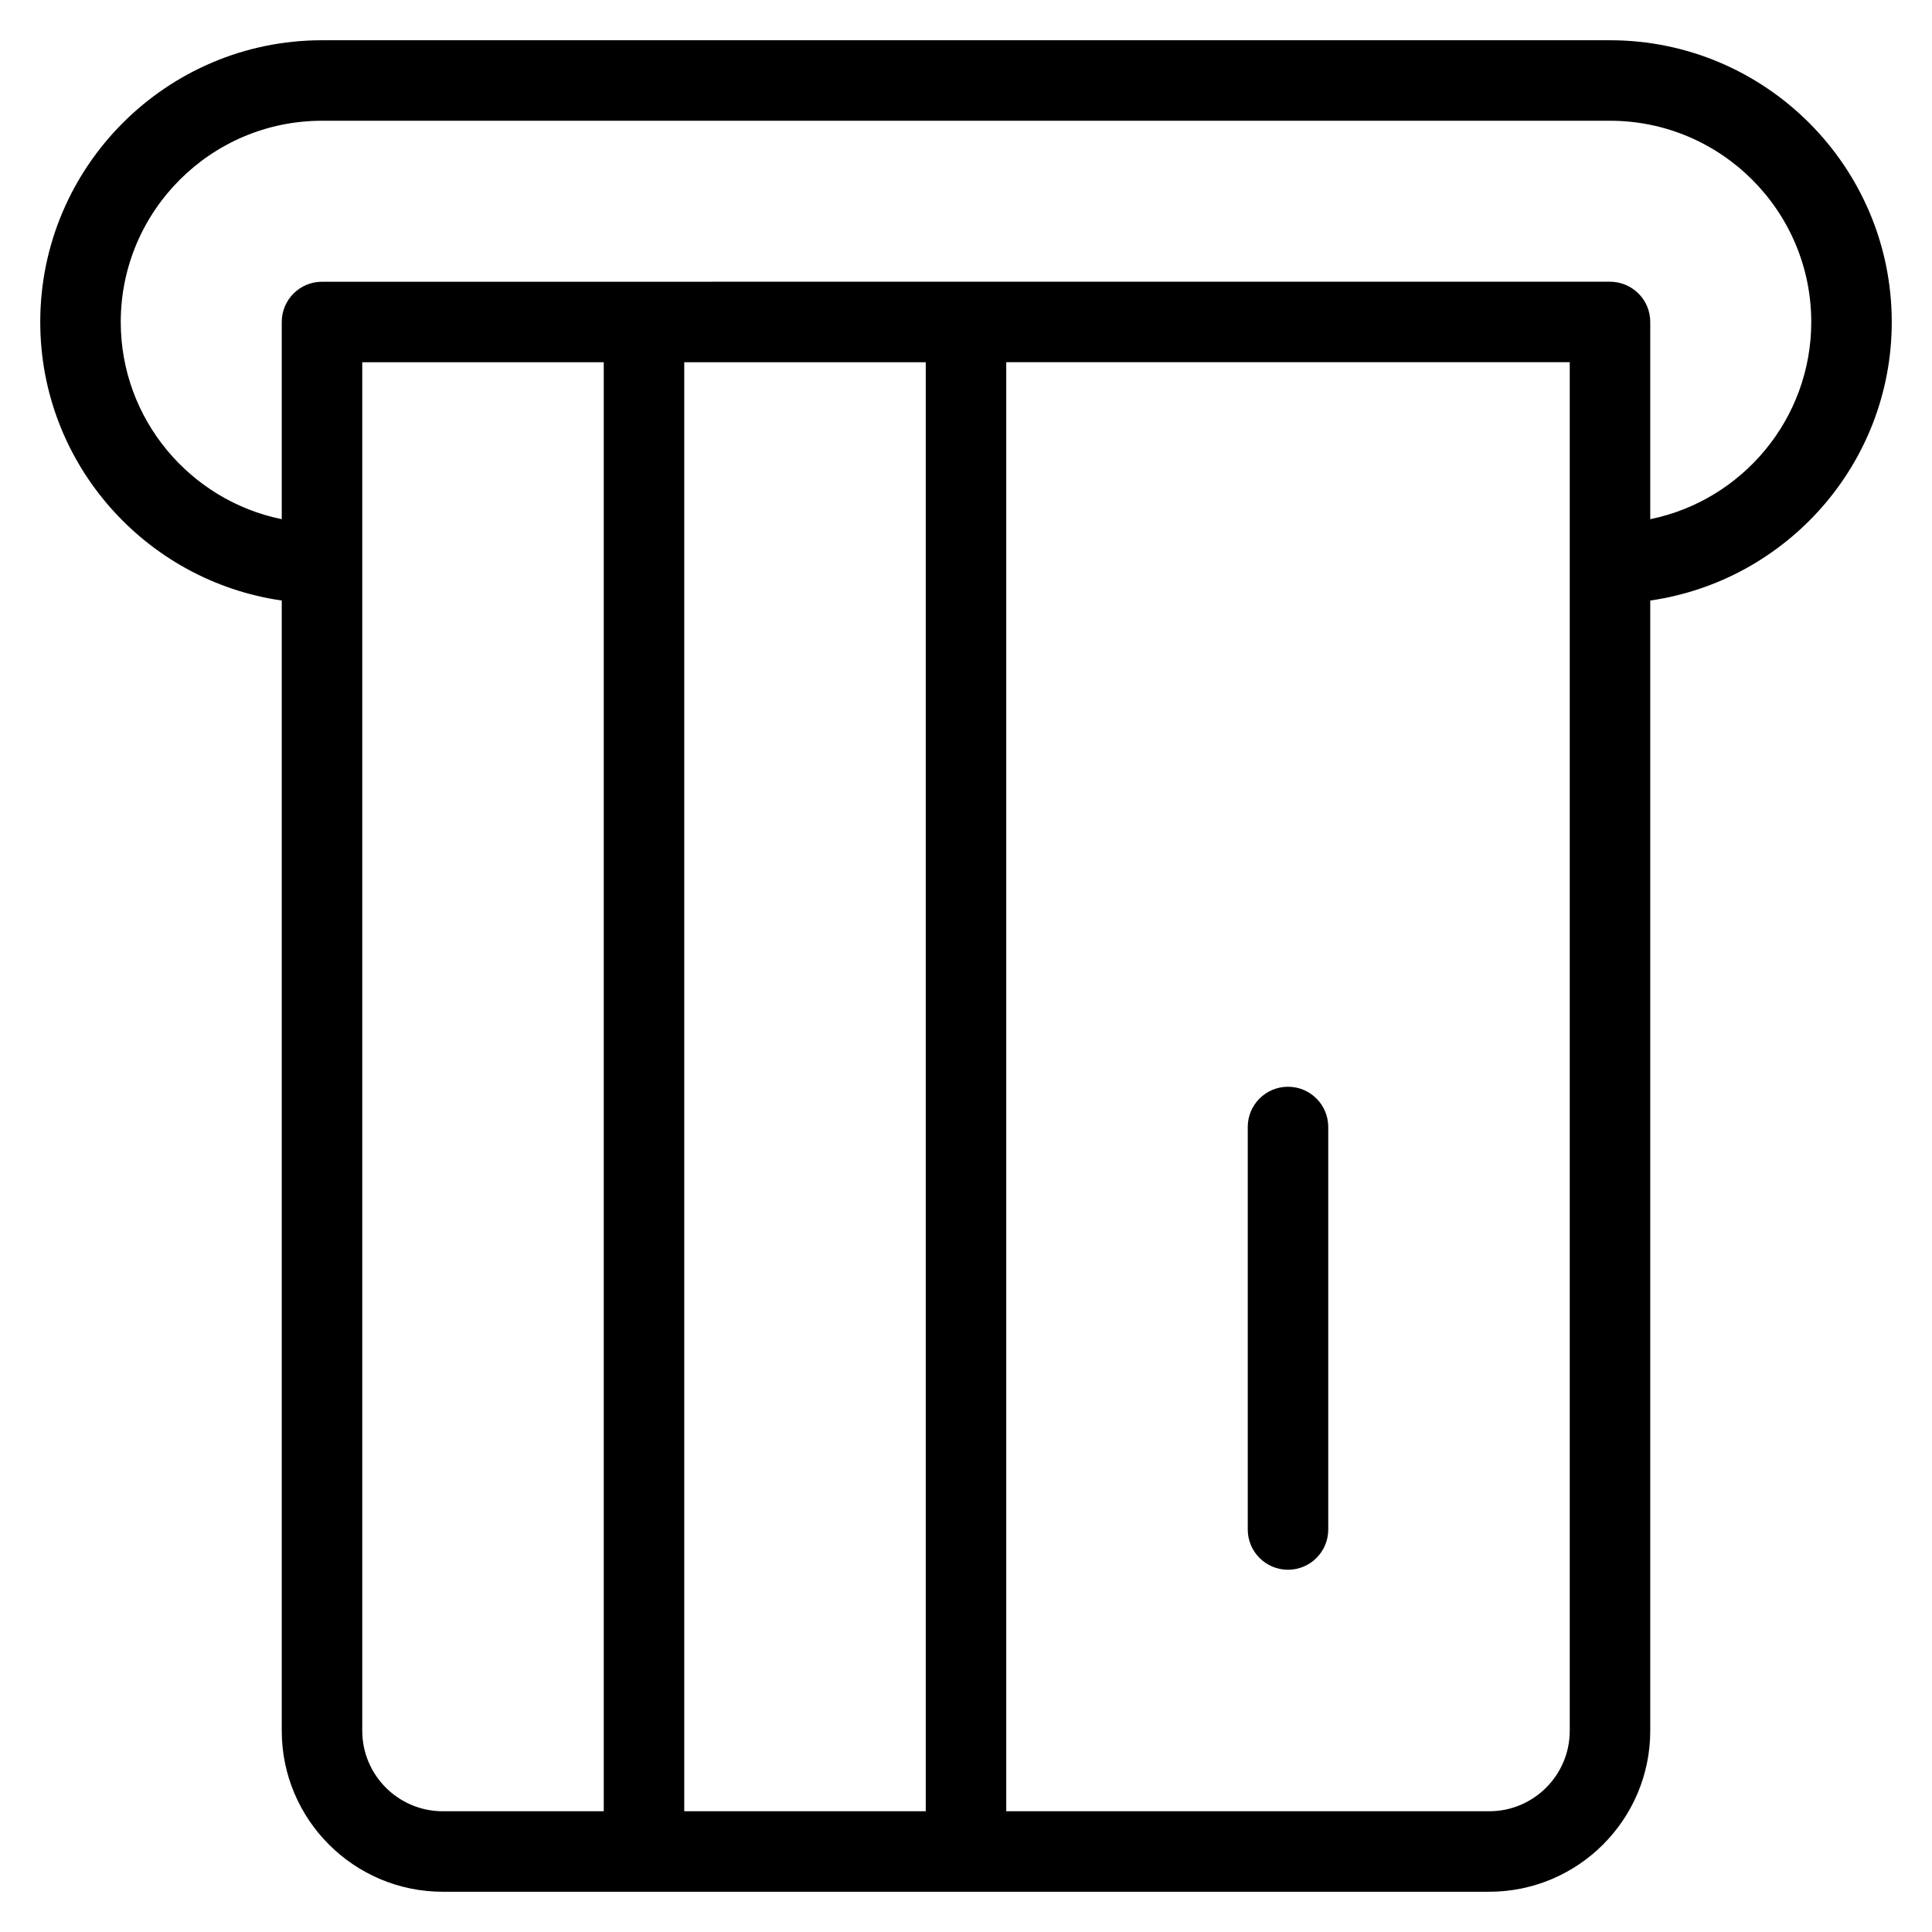 <?xml version="1.0" encoding="utf-8"?>
<!-- Generator: Adobe Illustrator 20.0.0, SVG Export Plug-In . SVG Version: 6.00 Build 0)  -->
<!DOCTYPE svg PUBLIC "-//W3C//DTD SVG 1.1//EN" "http://www.w3.org/Graphics/SVG/1.1/DTD/svg11.dtd">
<svg version="1.1" id="Layer_1" xmlns="http://www.w3.org/2000/svg" xmlns:xlink="http://www.w3.org/1999/xlink" x="0px" y="0px"
	 width="48px" height="48px" viewBox="0 0 48 48" enable-background="new 0 0 48 48" xml:space="preserve">
<path d="M32,27c-0.552,0-1,0.447-1,1v10c0,0.553,0.448,1,1,1s1-0.447,1-1V28C33,27.447,32.552,27,32,27z"/>
<path d="M40,1H8C4.14,1,1,4.141,1,8c0,3.519,2.613,6.432,6,6.92V43c0,2.206,1.794,4,4,4h26c2.206,0,4-1.794,4-4V14.92
	c3.387-0.488,6-3.401,6-6.92C47,4.141,43.86,1,40,1z M9,43V9l6,0v36h-4C9.897,45,9,44.103,9,43z M23,9v36h-6V9L23,9z M39,43
	c0,1.103-0.897,2-2,2H25V8.999l14,0V43z M41,12.899v-4.9c0-0.266-0.105-0.52-0.293-0.707S40.265,6.999,40,6.999L8,7
	C7.448,7,7,7.447,7,8v4.899C4.721,12.434,3,10.414,3,8c0-2.757,2.243-5,5-5h32c2.757,0,5,2.243,5,5
	C45,10.414,43.279,12.434,41,12.899z"/>
</svg>
